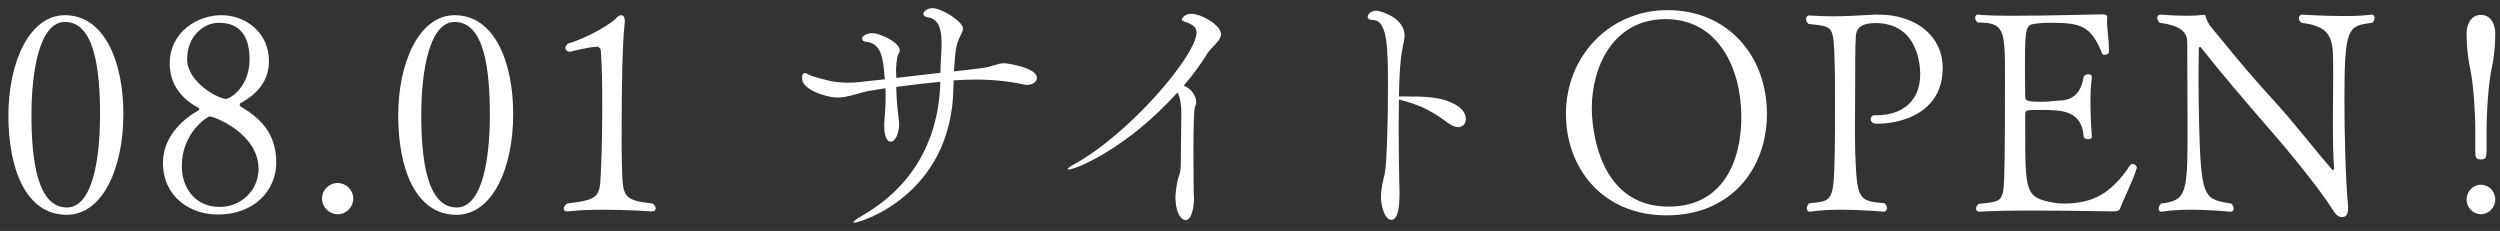 <svg width="249" height="23" viewBox="0 0 249 23" fill="none" xmlns="http://www.w3.org/2000/svg">
<rect x="0" y="0" width="249" height="23" fill="#333333" stroke="none"/>
<path d="M248.528 3.305C248.528 4.313 248.444 5.545 248.192 6.693C247.772 8.681 247.66 11.817 247.66 12.797V15.037C247.632 15.681 247.604 15.877 247.1 15.877C246.596 15.877 246.54 15.681 246.54 15.037V12.797C246.54 11.817 246.428 8.681 246.008 6.721C245.756 5.545 245.672 4.313 245.672 3.305C245.672 2.605 246.008 1.485 247.1 1.485C248.192 1.485 248.528 2.605 248.528 3.305ZM248.528 19.881C248.528 20.665 247.884 21.337 247.1 21.337C246.316 21.337 245.672 20.665 245.672 19.881C245.672 19.069 246.316 18.397 247.1 18.397C247.884 18.397 248.528 19.069 248.528 19.881Z" fill="white"/>
<path d="M236.276 2.269C233.84 2.577 233.504 2.661 233.504 9.997C233.504 13.217 233.616 17.893 233.868 20.525C233.868 20.609 233.868 20.693 233.868 20.777C233.868 21.449 233.588 21.617 233.252 21.617C232.888 21.617 232.636 21.393 232.244 20.749C231.32 19.293 229.164 16.493 226.588 13.497C223.928 10.445 221.128 7.169 219.196 4.705C219.168 4.677 219.168 4.677 219.14 4.677C219.084 4.677 219 4.733 219 4.817C219 5.629 218.972 6.581 218.972 7.589C218.972 10.613 219.056 14.113 219.168 15.905C219.448 19.797 219.98 19.909 222.22 20.273C222.388 20.413 222.472 20.609 222.472 20.777C222.472 20.945 222.388 21.085 222.164 21.085C222.164 21.085 220.176 20.889 218.16 20.889C217.124 20.889 216.116 20.945 215.304 21.085C215.276 21.085 215.276 21.085 215.248 21.085C215.108 21.085 214.996 20.945 214.996 20.777C214.996 20.609 215.08 20.441 215.248 20.273C217.74 19.965 217.88 19.349 217.88 13.077C217.88 10.557 217.852 7.113 217.852 4.229C217.852 3.361 217.432 2.577 215.108 2.269C214.996 2.185 214.856 1.961 214.856 1.765C214.856 1.597 214.968 1.457 215.276 1.457C215.276 1.457 216.536 1.569 217.824 1.569C218.412 1.569 219 1.541 219.504 1.485C219.504 1.485 219.504 1.485 219.532 1.485C219.588 1.485 219.644 1.485 219.672 1.597C219.896 2.437 220.204 2.661 221.24 3.921C222.864 5.937 224.74 8.149 226.756 10.333C228.632 12.405 230.592 14.953 232.244 16.857C232.3 16.913 232.328 16.941 232.384 16.941C232.44 16.941 232.468 16.885 232.468 16.717C232.468 16.689 232.468 16.661 232.468 16.633C232.384 15.597 232.356 14.001 232.356 12.433C232.356 10.725 232.384 9.017 232.384 7.981C232.384 7.757 232.384 7.561 232.384 7.421C232.356 4.285 232.664 2.689 229.22 2.269C229.052 2.129 228.968 1.961 228.968 1.793C228.968 1.625 229.08 1.457 229.304 1.457C229.304 1.457 231.348 1.597 233.392 1.597C234.428 1.597 235.436 1.569 236.192 1.457C236.22 1.457 236.22 1.457 236.248 1.457C236.416 1.457 236.5 1.597 236.5 1.793C236.5 1.961 236.444 2.129 236.276 2.269Z" fill="white"/>
<path d="M212.828 16.717C212.492 17.893 211.428 19.993 211.148 20.805C211.092 20.945 210.924 21.057 210.476 21.057C210.476 21.057 206.304 20.973 202.468 20.973C200.34 20.973 198.296 21.001 197.176 21.085H197.148C196.924 21.085 196.812 20.945 196.812 20.777C196.812 20.637 196.896 20.441 197.092 20.301C198.968 20.133 199.276 20.049 199.5 19.125C199.668 18.481 199.696 14.785 199.696 7.617C199.696 2.969 199.64 2.241 196.98 2.241C196.812 2.129 196.728 1.933 196.728 1.793C196.728 1.597 196.812 1.457 196.98 1.457C197.008 1.457 197.008 1.457 197.036 1.457C197.764 1.541 199.108 1.569 200.648 1.569C204.12 1.569 208.628 1.429 209.3 1.429C209.356 1.429 209.384 1.429 209.384 1.429C209.524 1.429 209.888 1.429 209.888 1.709V1.737C209.888 1.849 209.86 1.961 209.86 2.101C209.86 2.913 210.056 4.033 210.056 4.957C210.056 5.013 210.056 5.069 210.056 5.125C210.056 5.349 209.832 5.461 209.636 5.461C209.524 5.461 209.412 5.433 209.384 5.349C208.264 2.549 207.228 2.269 204.26 2.269C203.588 2.269 203 2.297 202.468 2.409C201.684 2.493 201.684 3.473 201.684 7.057C201.684 7.925 201.712 8.849 201.712 9.661C201.712 10.081 202.076 10.137 203.42 10.137C203.84 10.137 204.204 10.109 204.596 10.053C205.492 9.969 207.088 10.193 207.536 7.673C207.564 7.505 207.788 7.393 207.984 7.393C208.18 7.393 208.348 7.477 208.348 7.701C208.348 7.701 208.348 7.729 208.348 7.757C208.236 8.457 208.208 9.353 208.208 10.221C208.208 11.957 208.348 13.609 208.348 13.609C208.348 13.609 208.348 13.609 208.348 13.637C208.348 13.805 208.18 13.861 207.984 13.861C207.76 13.861 207.564 13.777 207.536 13.609C207.34 11.005 205.38 10.949 203.336 10.949C201.768 10.949 201.712 10.949 201.712 11.453C201.712 11.733 201.712 12.209 201.712 12.769C201.712 19.181 201.712 19.685 204.568 20.189C204.848 20.245 205.156 20.273 205.548 20.273C208.236 20.273 210.168 19.461 212.156 16.465C212.212 16.381 212.296 16.325 212.38 16.325C212.604 16.325 212.828 16.521 212.828 16.689V16.717Z" fill="white"/>
<path d="M193.491 6.777C193.491 11.089 189.627 12.321 186.939 12.321C186.491 12.321 186.323 12.097 186.323 11.873C186.323 11.677 186.463 11.481 186.659 11.481C186.743 11.481 186.799 11.481 186.883 11.481C189.431 11.481 191.251 10.109 191.251 7.393C191.251 6.917 191.223 2.297 186.799 2.297C185.959 2.297 184.839 2.465 184.839 3.669C184.811 4.201 184.783 4.817 184.783 5.797C184.783 6.021 184.783 6.273 184.783 6.553C184.783 8.653 184.755 10.697 184.755 12.573C184.755 13.497 184.755 14.393 184.783 15.233C184.951 19.881 185.091 20.021 187.695 20.245C187.863 20.385 187.947 20.581 187.947 20.721C187.947 20.917 187.835 21.057 187.639 21.085C187.639 21.085 185.511 20.889 183.327 20.889C182.235 20.889 181.143 20.945 180.275 21.085C180.247 21.085 180.247 21.085 180.219 21.085C180.079 21.085 179.967 20.945 179.967 20.749C179.967 20.581 180.023 20.385 180.219 20.245C182.571 19.993 182.627 20.133 182.739 15.205C182.767 14.113 182.767 11.957 182.767 9.997C182.767 8.569 182.767 7.253 182.739 6.553C182.627 2.409 182.655 2.689 180.135 2.381C179.967 2.269 179.883 2.073 179.883 1.905C179.883 1.709 179.995 1.541 180.191 1.541H180.219C181.115 1.597 181.871 1.625 182.543 1.625C183.915 1.625 185.063 1.541 186.715 1.457C186.855 1.457 186.995 1.457 187.135 1.457C190.607 1.457 193.491 3.417 193.491 6.777Z" fill="white"/>
<path d="M175.987 11.341C175.987 16.773 172.431 21.449 165.991 21.449C159.607 21.449 155.967 16.745 155.967 11.341C155.967 5.629 160.279 1.009 166.075 1.009C172.151 1.009 175.987 5.629 175.987 11.341ZM173.439 11.677C173.439 6.777 171.115 1.905 165.907 1.905C160.671 1.905 158.543 6.637 158.543 10.809C158.543 12.489 159.075 20.581 166.187 20.581C171.619 20.581 173.439 16.017 173.439 11.677Z" fill="white"/>
<path d="M145.047 10.473C145.719 10.865 145.999 11.397 145.999 11.845C145.999 12.293 145.719 12.657 145.215 12.657C144.963 12.657 144.655 12.545 144.291 12.293C142.639 11.089 141.575 10.473 139.335 9.913C139.335 10.725 139.307 11.593 139.307 12.433C139.307 15.821 139.391 19.097 139.391 19.293C139.391 20.189 139.335 21.897 138.579 21.897C137.879 21.897 137.543 20.385 137.543 19.657C137.543 19.237 137.599 18.761 137.711 18.201C137.879 17.333 137.879 17.725 137.991 16.773C138.131 15.681 138.243 11.985 138.243 8.765C138.243 4.733 138.215 1.989 136.703 1.989C136.395 1.989 136.227 1.877 136.227 1.681C136.227 1.457 136.507 1.065 137.067 1.065C137.571 1.065 139.895 1.821 139.895 3.529C139.895 4.089 139.643 4.733 139.531 5.853C139.419 6.749 139.363 8.093 139.335 9.605H139.811C141.883 9.605 143.591 9.605 145.047 10.473Z" fill="white"/>
<path d="M118.643 1.373C119.679 1.373 121.611 2.521 121.611 3.389C121.611 4.061 120.687 4.649 120.239 5.349C119.595 6.385 118.811 7.477 117.887 8.541C118.615 8.765 119.147 9.577 119.147 10.165C119.147 10.305 119.119 10.417 119.063 10.501C118.895 10.809 118.867 12.993 118.867 15.093C118.867 17.193 118.895 19.209 118.895 19.293C118.923 19.517 118.923 19.713 118.923 19.881C118.923 20.245 118.783 21.925 118.083 21.925C117.635 21.925 117.075 21.141 117.075 19.685C117.075 19.293 117.131 18.845 117.215 18.369C117.411 17.249 117.579 17.529 117.607 16.297C117.635 14.309 117.635 12.937 117.663 11.285C117.663 10.557 117.551 9.633 117.271 9.213C112.259 14.785 107.135 16.885 106.435 16.885C106.379 16.885 106.351 16.857 106.351 16.829C106.351 16.773 106.575 16.577 106.855 16.437C112.567 13.329 119.175 5.461 119.175 3.249C119.175 2.717 118.811 2.409 117.971 2.157C117.775 2.101 117.719 2.017 117.719 1.933C117.719 1.849 117.971 1.373 118.643 1.373Z" fill="white"/>
<path d="M100.026 6.301C100.39 6.301 103.274 6.749 103.274 7.757C103.274 8.149 102.854 8.457 102.266 8.457C102.154 8.457 102.042 8.429 101.902 8.401C100.474 8.093 98.878 7.925 97.17 7.925C96.47 7.925 95.742 7.953 94.986 8.009C94.986 8.233 94.958 8.485 94.958 8.765C94.79 19.405 85.69 22.177 85.074 22.177C85.018 22.177 84.99 22.149 84.99 22.121C84.99 22.065 85.242 21.841 85.97 21.421C90.394 18.873 93.39 14.561 93.642 8.513V8.149C92.186 8.289 90.73 8.457 89.274 8.653C89.274 9.353 89.302 10.109 89.498 11.761C89.526 12.041 89.554 12.237 89.554 12.405C89.554 13.077 89.246 14.113 88.714 14.113C88.378 14.113 88.07 13.637 88.07 12.601C88.07 12.517 88.07 12.377 88.07 12.265C88.154 11.173 88.21 10.445 88.21 9.661C88.21 9.381 88.21 9.101 88.182 8.793L86.586 9.045C85.55 9.241 84.458 9.717 83.394 9.717C82.358 9.717 79.894 8.933 79.894 7.841C79.894 7.813 79.894 7.785 79.894 7.785C79.894 7.393 79.978 7.281 80.146 7.281C80.342 7.281 80.65 7.505 80.93 7.589C82.302 8.009 83.198 8.233 84.374 8.233C84.738 8.233 85.13 8.233 85.55 8.177C86.39 8.093 87.258 7.981 88.126 7.897C87.958 5.629 87.762 4.285 86.166 4.145C85.998 4.117 85.858 4.005 85.858 3.837C85.858 3.669 86.194 3.305 86.894 3.305C87.622 3.305 89.61 4.201 89.61 5.013C89.61 5.209 89.498 5.349 89.442 5.461C89.302 5.797 89.246 6.721 89.246 7.001C89.246 7.281 89.274 7.533 89.274 7.757C90.786 7.589 92.27 7.421 93.67 7.253C93.67 6.609 93.698 5.993 93.754 5.181C93.782 4.845 93.782 4.565 93.782 4.285C93.782 2.409 93.222 1.821 92.326 1.709C92.158 1.681 91.962 1.541 91.962 1.373C91.962 1.205 92.298 0.813 92.858 0.813C93.838 0.813 95.91 2.185 95.91 2.829C95.91 3.109 95.742 3.361 95.63 3.613C95.266 4.369 95.154 4.789 95.014 7.113C96.022 7.001 96.974 6.889 97.814 6.777C98.962 6.637 99.27 6.301 100.026 6.301Z" fill="white"/>
<path d="M64.997 20.273C65.193 20.413 65.305 20.609 65.305 20.749C65.305 20.917 65.193 21.057 64.913 21.057C64.913 21.057 62.673 20.889 60.181 20.889C58.949 20.889 57.633 20.917 56.541 21.057C56.513 21.057 56.485 21.057 56.485 21.057C56.289 21.057 56.149 20.945 56.149 20.777C56.149 20.609 56.261 20.441 56.485 20.273C59.985 19.853 59.733 19.545 59.873 16.465C59.929 15.457 59.985 12.965 59.985 10.417C59.985 8.513 59.957 6.553 59.845 5.097C59.845 4.789 59.593 4.649 59.509 4.649C58.557 4.677 56.793 5.153 56.793 5.153H56.765C56.513 5.153 56.317 4.985 56.317 4.761C56.317 4.649 56.401 4.481 56.569 4.341C58.697 3.725 61.077 2.213 61.385 1.793C61.525 1.625 61.721 1.513 61.861 1.513C62.057 1.513 62.225 1.681 62.225 2.073C62.225 2.129 62.225 2.185 62.225 2.241C61.973 4.425 61.917 9.101 61.917 12.825C61.917 14.253 61.917 15.569 61.945 16.437C62.029 19.573 61.973 19.937 64.997 20.273Z" fill="white"/>
<path d="M51.114 11.369C51.114 16.661 49.098 21.393 45.458 21.393C41.398 21.393 39.662 16.801 39.662 11.509C39.662 6.189 41.762 1.513 45.29 1.513C49.21 1.513 51.114 6.105 51.114 11.369ZM48.79 11.453C48.79 6.889 48.23 2.185 45.29 2.185C42.798 2.185 41.958 6.945 41.958 11.481C41.958 15.849 42.518 20.665 45.486 20.665C48.034 20.665 48.79 15.849 48.79 11.453Z" fill="white"/>
<path d="M35.184 19.769C35.184 20.637 34.484 21.337 33.644 21.337C32.776 21.337 32.076 20.637 32.076 19.769C32.076 18.929 32.776 18.229 33.616 18.229C34.484 18.229 35.184 18.929 35.184 19.769Z" fill="white"/>
<path d="M23.932 10.585C25.64 11.621 27.516 13.021 27.516 16.213C27.516 18.817 25.472 21.365 21.692 21.365C18.892 21.365 16.232 19.573 16.232 16.213C16.232 13.805 17.94 12.041 19.704 11.033C19.788 11.005 19.844 10.921 19.844 10.837C19.844 10.809 19.816 10.781 19.788 10.753C18.08 9.857 16.904 8.373 16.904 6.357C16.904 3.081 19.788 1.513 22.028 1.513C24.548 1.513 26.788 3.305 26.788 6.077C26.788 8.009 25.668 9.353 23.904 10.305C23.904 10.305 23.876 10.389 23.876 10.445C23.876 10.501 23.904 10.557 23.932 10.585ZM24.856 5.881C24.856 3.585 23.876 2.269 21.804 2.269C20.236 2.269 18.64 3.641 18.64 5.881C18.64 8.261 21.832 9.857 22.504 9.857C22.812 9.857 24.856 8.793 24.856 5.881ZM25.752 16.829C25.752 13.273 21.3 11.593 20.88 11.593C20.684 11.593 18.108 13.189 18.108 16.549C18.108 18.705 19.424 20.609 21.888 20.609C24.072 20.609 25.752 18.901 25.752 16.829Z" fill="white"/>
<path d="M12.289 11.369C12.289 16.661 10.273 21.393 6.633 21.393C2.573 21.393 0.837 16.801 0.837 11.509C0.837 6.189 2.937 1.513 6.465 1.513C10.385 1.513 12.289 6.105 12.289 11.369ZM9.965 11.453C9.965 6.889 9.405 2.185 6.465 2.185C3.973 2.185 3.133 6.945 3.133 11.481C3.133 15.849 3.693 20.665 6.661 20.665C9.209 20.665 9.965 15.849 9.965 11.453Z" fill="white"/>
</svg>
